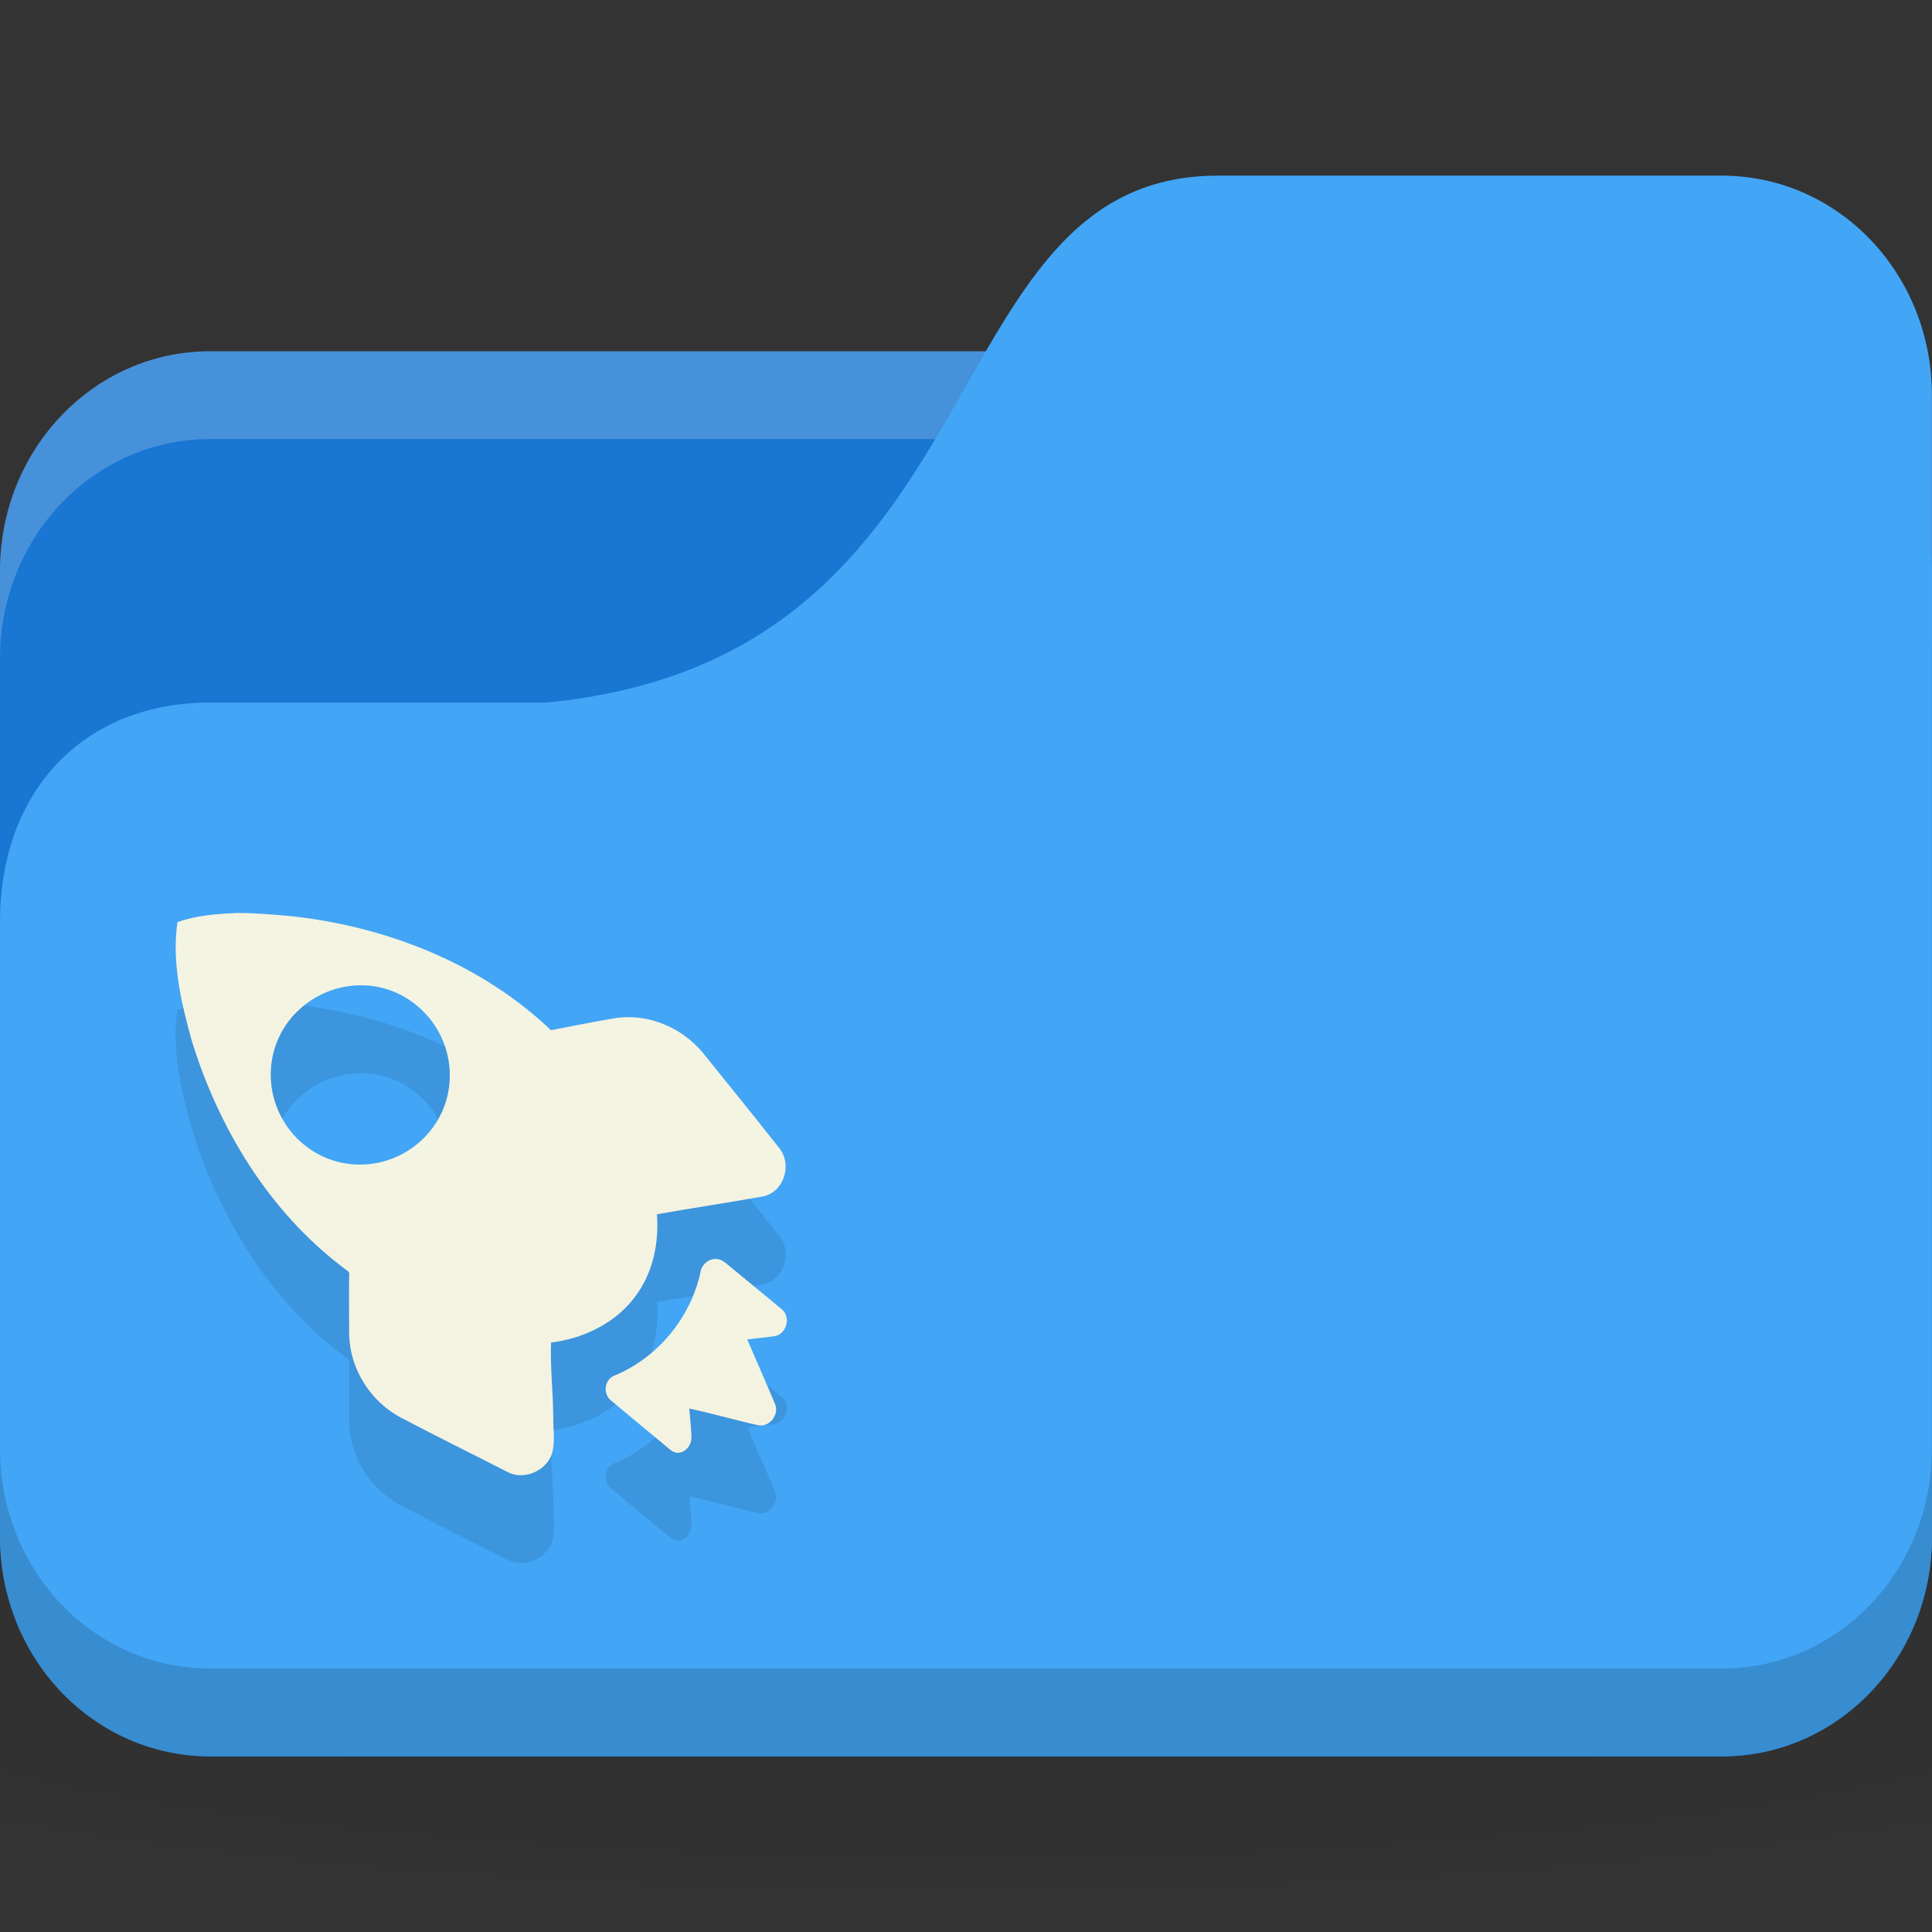 <?xml version="1.0" encoding="UTF-8" standalone="no"?>
<!-- Created with Inkscape (http://www.inkscape.org/) -->

<svg
   xmlns:dc="http://purl.org/dc/elements/1.1/"
   xmlns:cc="http://creativecommons.org/ns#"
   xmlns:rdf="http://www.w3.org/1999/02/22-rdf-syntax-ns#"
   xmlns:svg="http://www.w3.org/2000/svg"
   xmlns="http://www.w3.org/2000/svg"
   xmlns:xlink="http://www.w3.org/1999/xlink"
   xmlns:sodipodi="http://sodipodi.sourceforge.net/DTD/sodipodi-0.dtd"
   xmlns:inkscape="http://www.inkscape.org/namespaces/inkscape"
   width="22"
   height="22"
   id="svg2"
   version="1.1"
   inkscape:version="0.91 r"
   sodipodi:docname="blue-folder-projects.svg"
   inkscape:export-filename="/media/Data/Main/Visuals/Icons/Numix/Desktop/repos/numix-wiki/Gjorgi/Numix-folders/48/New/folder-144.png"
   inkscape:export-xdpi="270"
   inkscape:export-ydpi="270">
  <rect width="100%" height="100%" fill="#333333" stroke="none"/>
  <defs
     id="defs4">
    <linearGradient
       id="linearGradient3886-9">
      <stop
         style="stop-color:#000000;stop-opacity:1;"
         offset="0"
         id="stop3888-1" />
      <stop
         style="stop-color:#000000;stop-opacity:0.196;"
         offset="1"
         id="stop3890-9" />
    </linearGradient>
    <radialGradient
       r="24"
       fy="40.5"
       fx="24"
       cy="40.5"
       cx="24"
       gradientTransform="matrix(0.625,0,0,0.104,-4,1045.143)"
       gradientUnits="userSpaceOnUse"
       id="radialGradient3311"
       xlink:href="#linearGradient3886-9"
       inkscape:collect="always" />
  </defs>
  <sodipodi:namedview
     id="base"
     pagecolor="#ffffff"
     bordercolor="#666666"
     borderopacity="1.0"
     inkscape:pageopacity="0.0"
     inkscape:pageshadow="2"
     inkscape:zoom="11.301585"
     inkscape:cx="4.6424512"
     inkscape:cy="18.26065"
     inkscape:document-units="px"
     inkscape:current-layer="layer1"
     showgrid="true"
     inkscape:window-width="1280"
     inkscape:window-height="998"
     inkscape:window-x="0"
     inkscape:window-y="0"
     inkscape:window-maximized="1"
     showguides="true"
     inkscape:guide-bbox="true">
    <inkscape:grid
       type="xygrid"
       id="grid2985"
       empspacing="5"
       visible="true"
       enabled="true"
       snapvisiblegridlinesonly="true" />
  </sodipodi:namedview>
  <g
     inkscape:label="Layer 1"
     inkscape:groupmode="layer"
     id="layer1"
     transform="translate(0,-1030.362)">
    <path
       inkscape:connector-curvature="0"
       style="opacity:0.1;fill:url(#radialGradient3311);fill-opacity:1;stroke:none"
       d="m 11,1046.862 c -4.913,0 -9.264,0.392 -12,1 l 0,3 c 2.736,0.609 7.087,1 12,1 4.913,0 9.264,-0.392 12,-1 l 0,-3 c -2.736,-0.609 -7.087,-1 -12,-1 z"
       id="path3868" />
    <rect
       style="fill:#1976d2;fill-opacity:1;stroke:none"
       id="rect2987"
       width="22"
       height="16"
       x="0"
       y="1034.362"
       rx="2.391"
       ry="2.5" />
    <path
       style="opacity:0.2;fill:#ffffff;fill-opacity:1;stroke:none"
       d="M 2.391,1034.362 C 1.067,1034.362 0,1035.477 0,1036.862 l 0,1 c 0,-1.385 1.067,-2.5 2.391,-2.5 l 17.217,0 c 1.325,0 2.391,1.115 2.391,2.5 l 0,-1 c 0,-1.385 -1.067,-2.5 -2.391,-2.5 l -17.217,0 z"
       id="rect3797"
       inkscape:connector-curvature="0" />
    <path
       style="fill:#42a5f5;fill-opacity:1;stroke:none"
       d="m 2.391,1038.362 3.826,0 c 5.261,-0.5 4.304,-6 7.652,-6 l 5.739,0 c 1.325,0 2.391,1.115 2.391,2.5 l 0,13 c 0,1.385 -1.067,2.5 -2.391,2.5 l -17.217,0 C 1.067,1050.362 0,1049.247 0,1047.862 l 0,-7 c 0,-1.5 0.957,-2.5 2.391,-2.5 z"
       id="rect3776"
       inkscape:connector-curvature="0"
       sodipodi:nodetypes="cccsssssscc" />
    <path
       style="opacity:0.15;fill:#000000;fill-opacity:1;stroke:none"
       d="m 0,1046.862 0,1 c 0,1.385 1.067,2.5 2.391,2.5 l 17.217,0 c 1.325,0 2.391,-1.115 2.391,-2.5 l 0,-1 c 0,1.385 -1.067,2.5 -2.391,2.5 l -17.217,0 C 1.067,1049.362 0,1048.247 0,1046.862 z"
       id="path3786"
       inkscape:connector-curvature="0" />
    <path
       sodipodi:nodetypes="cccccccccccccccccccccccccccccccccccccccccc"
       inkscape:connector-curvature="0"
       id="path6269"
       d="m 2.668,1041.76 c -0.224,0.01 -0.435,0.028 -0.647,0.102 -0.067,0.454 0.043,0.924 0.165,1.359 0.309,0.998 0.884,1.944 1.727,2.579 0.031,0.029 0.075,0.036 0.063,0.089 -0.004,0.221 -4.35e-4,0.452 0,0.673 0.009,0.388 0.242,0.758 0.584,0.94 0.406,0.214 0.81,0.412 1.219,0.622 0.188,0.1 0.449,-0.015 0.508,-0.216 0.036,-0.133 0.011,-0.272 0.013,-0.406 -0.001,-0.285 -0.036,-0.57 -0.025,-0.852 0.372,-0.046 0.745,-0.226 0.965,-0.534 0.196,-0.262 0.265,-0.601 0.241,-0.927 0.398,-0.071 0.808,-0.131 1.206,-0.203 0.236,-0.047 0.338,-0.354 0.19,-0.546 -0.29,-0.368 -0.581,-0.728 -0.876,-1.093 -0.238,-0.284 -0.611,-0.442 -0.978,-0.394 -0.249,0.04 -0.504,0.094 -0.749,0.14 -0.792,-0.755 -1.858,-1.174 -2.933,-1.296 -0.221,-0.02 -0.449,-0.042 -0.673,-0.038 z m 1.346,0.826 c 0.26,-0.024 0.52,0.049 0.736,0.229 0.432,0.36 0.5,1.003 0.14,1.436 -0.36,0.433 -1.002,0.5 -1.435,0.14 -0.432,-0.36 -0.5,-1.003 -0.14,-1.436 0.18,-0.216 0.439,-0.345 0.698,-0.368 z m 4.152,3.113 c -0.089,-0.01 -0.178,0.059 -0.19,0.152 -0.113,0.515 -0.48,0.963 -0.965,1.169 -0.126,0.04 -0.155,0.209 -0.051,0.292 0.213,0.177 0.459,0.383 0.673,0.559 0.104,0.089 0.239,-0.01 0.241,-0.14 -0.003,-0.108 -0.016,-0.224 -0.025,-0.33 0.265,0.057 0.525,0.133 0.787,0.191 0.124,0.026 0.241,-0.123 0.19,-0.241 -0.104,-0.249 -0.211,-0.489 -0.317,-0.737 0.107,-0.013 0.211,-0.022 0.317,-0.038 0.132,-0.026 0.184,-0.219 0.076,-0.305 -0.214,-0.18 -0.431,-0.355 -0.647,-0.534 -0.025,-0.02 -0.059,-0.035 -0.089,-0.038 z"
       style="opacity:1;fill:#000000;fill-opacity:0.098;fill-rule:nonzero;stroke:none" />
    <path
       style="opacity:0.94;fill:#fff8e1;fill-opacity:1;fill-rule:nonzero;stroke:none"
       d="m 2.668,1040.76 c -0.224,0.01 -0.435,0.028 -0.647,0.102 -0.067,0.454 0.043,0.924 0.165,1.359 0.309,0.998 0.884,1.944 1.727,2.579 0.031,0.029 0.075,0.036 0.063,0.089 -0.004,0.221 -4.35e-4,0.452 0,0.673 0.009,0.388 0.242,0.758 0.584,0.94 0.406,0.214 0.81,0.412 1.219,0.622 0.188,0.1 0.449,-0.015 0.508,-0.216 0.036,-0.133 0.011,-0.272 0.013,-0.406 -0.001,-0.285 -0.036,-0.57 -0.025,-0.852 0.372,-0.046 0.745,-0.226 0.965,-0.534 0.196,-0.262 0.265,-0.601 0.241,-0.927 0.398,-0.071 0.808,-0.131 1.206,-0.203 0.236,-0.047 0.338,-0.354 0.19,-0.546 -0.29,-0.368 -0.581,-0.728 -0.876,-1.093 -0.238,-0.284 -0.611,-0.442 -0.978,-0.394 -0.249,0.04 -0.504,0.094 -0.749,0.14 -0.792,-0.755 -1.858,-1.174 -2.933,-1.296 -0.221,-0.02 -0.449,-0.042 -0.673,-0.038 z m 1.346,0.826 c 0.26,-0.024 0.52,0.049 0.736,0.229 0.432,0.36 0.5,1.003 0.14,1.436 -0.36,0.433 -1.002,0.5 -1.435,0.14 -0.432,-0.36 -0.5,-1.003 -0.14,-1.436 0.18,-0.216 0.439,-0.345 0.698,-0.368 z m 4.152,3.113 c -0.089,-0.01 -0.178,0.059 -0.19,0.152 -0.113,0.515 -0.48,0.963 -0.965,1.169 -0.126,0.04 -0.155,0.209 -0.051,0.292 0.213,0.177 0.459,0.383 0.673,0.559 0.104,0.089 0.239,-0.01 0.241,-0.14 -0.003,-0.108 -0.016,-0.224 -0.025,-0.33 0.265,0.057 0.525,0.133 0.787,0.191 0.124,0.026 0.241,-0.123 0.19,-0.241 -0.104,-0.249 -0.211,-0.489 -0.317,-0.737 0.107,-0.013 0.211,-0.022 0.317,-0.038 0.132,-0.026 0.184,-0.219 0.076,-0.305 -0.214,-0.18 -0.431,-0.355 -0.647,-0.534 -0.025,-0.02 -0.059,-0.035 -0.089,-0.038 z"
       id="path10643"
       inkscape:connector-curvature="0"
       sodipodi:nodetypes="cccccccccccccccccccccccccccccccccccccccccc" />
  </g>
</svg>
